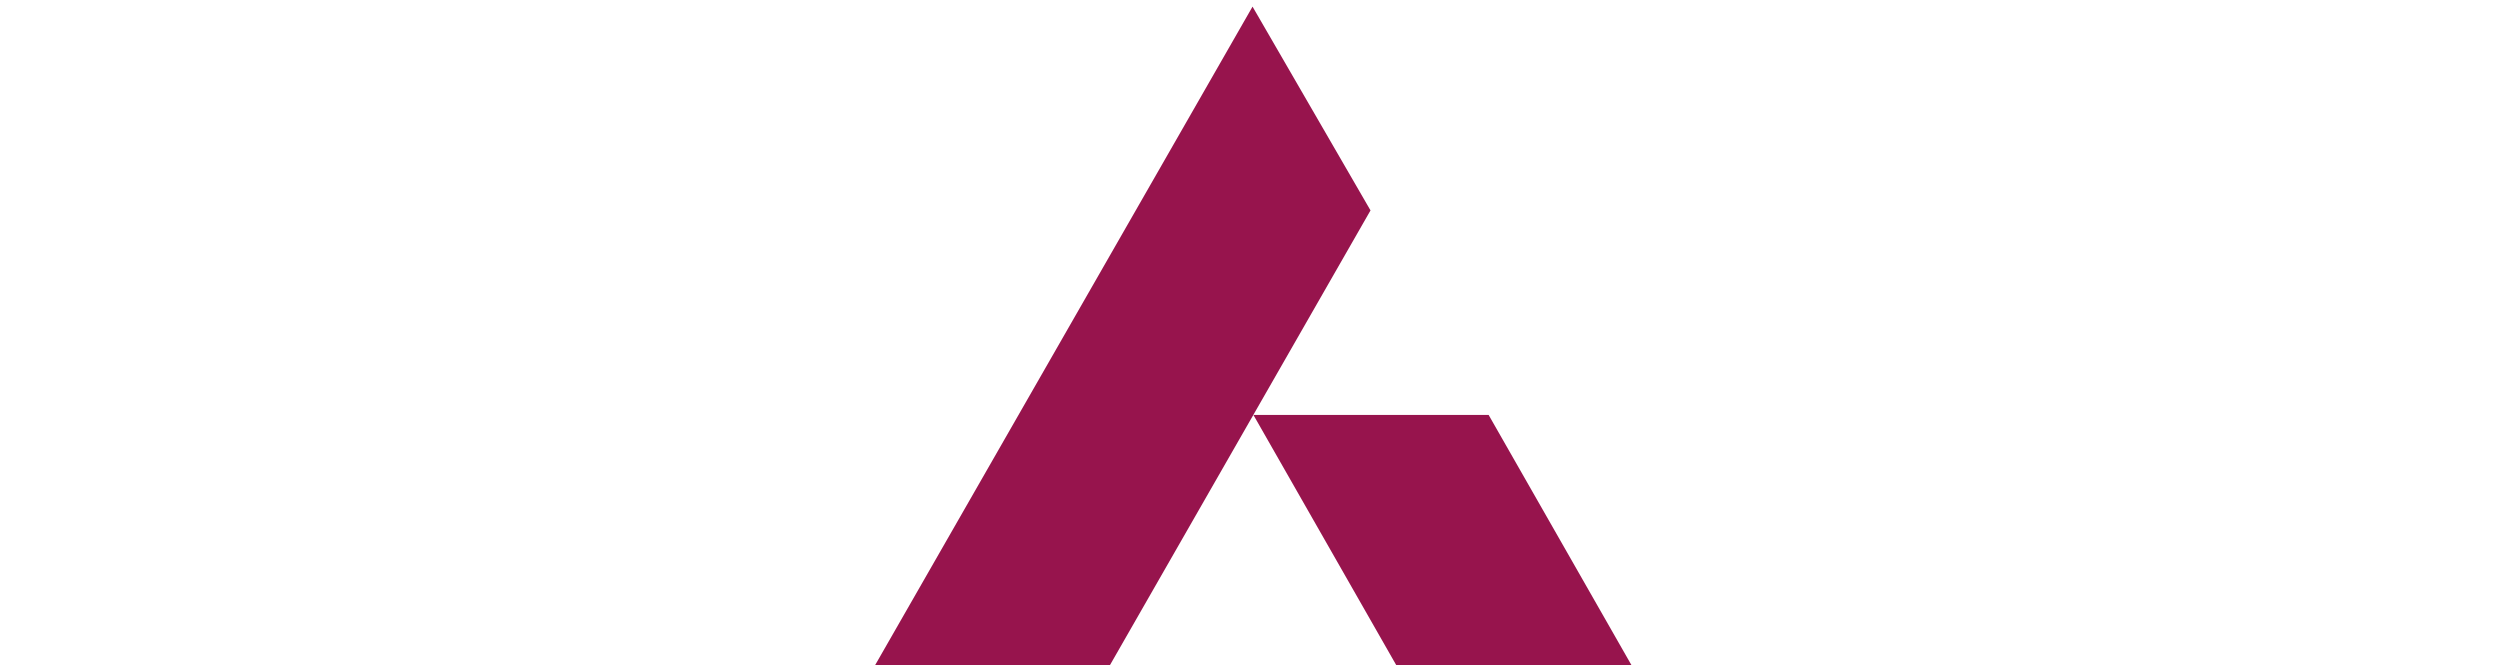<svg width="357" height="95" viewBox="0 0 357 102" fill="none" xmlns="http://www.w3.org/2000/svg">
<g clip-path="url(#clip0_916_46)">
<path d="M236.986 101.976H200.923L179.023 63.617H215.087L236.986 101.976Z" fill="#97144D"/>
<path d="M178.889 1.016L196.977 32.261L157.027 101.978H121.023L178.889 1.016Z" fill="#97144D"/>
</g>
<defs>
<clipPath id="clip0_916_46">
<rect width="116" height="101" fill="white" transform="translate(121 1)"/>
</clipPath>
</defs>
</svg>
